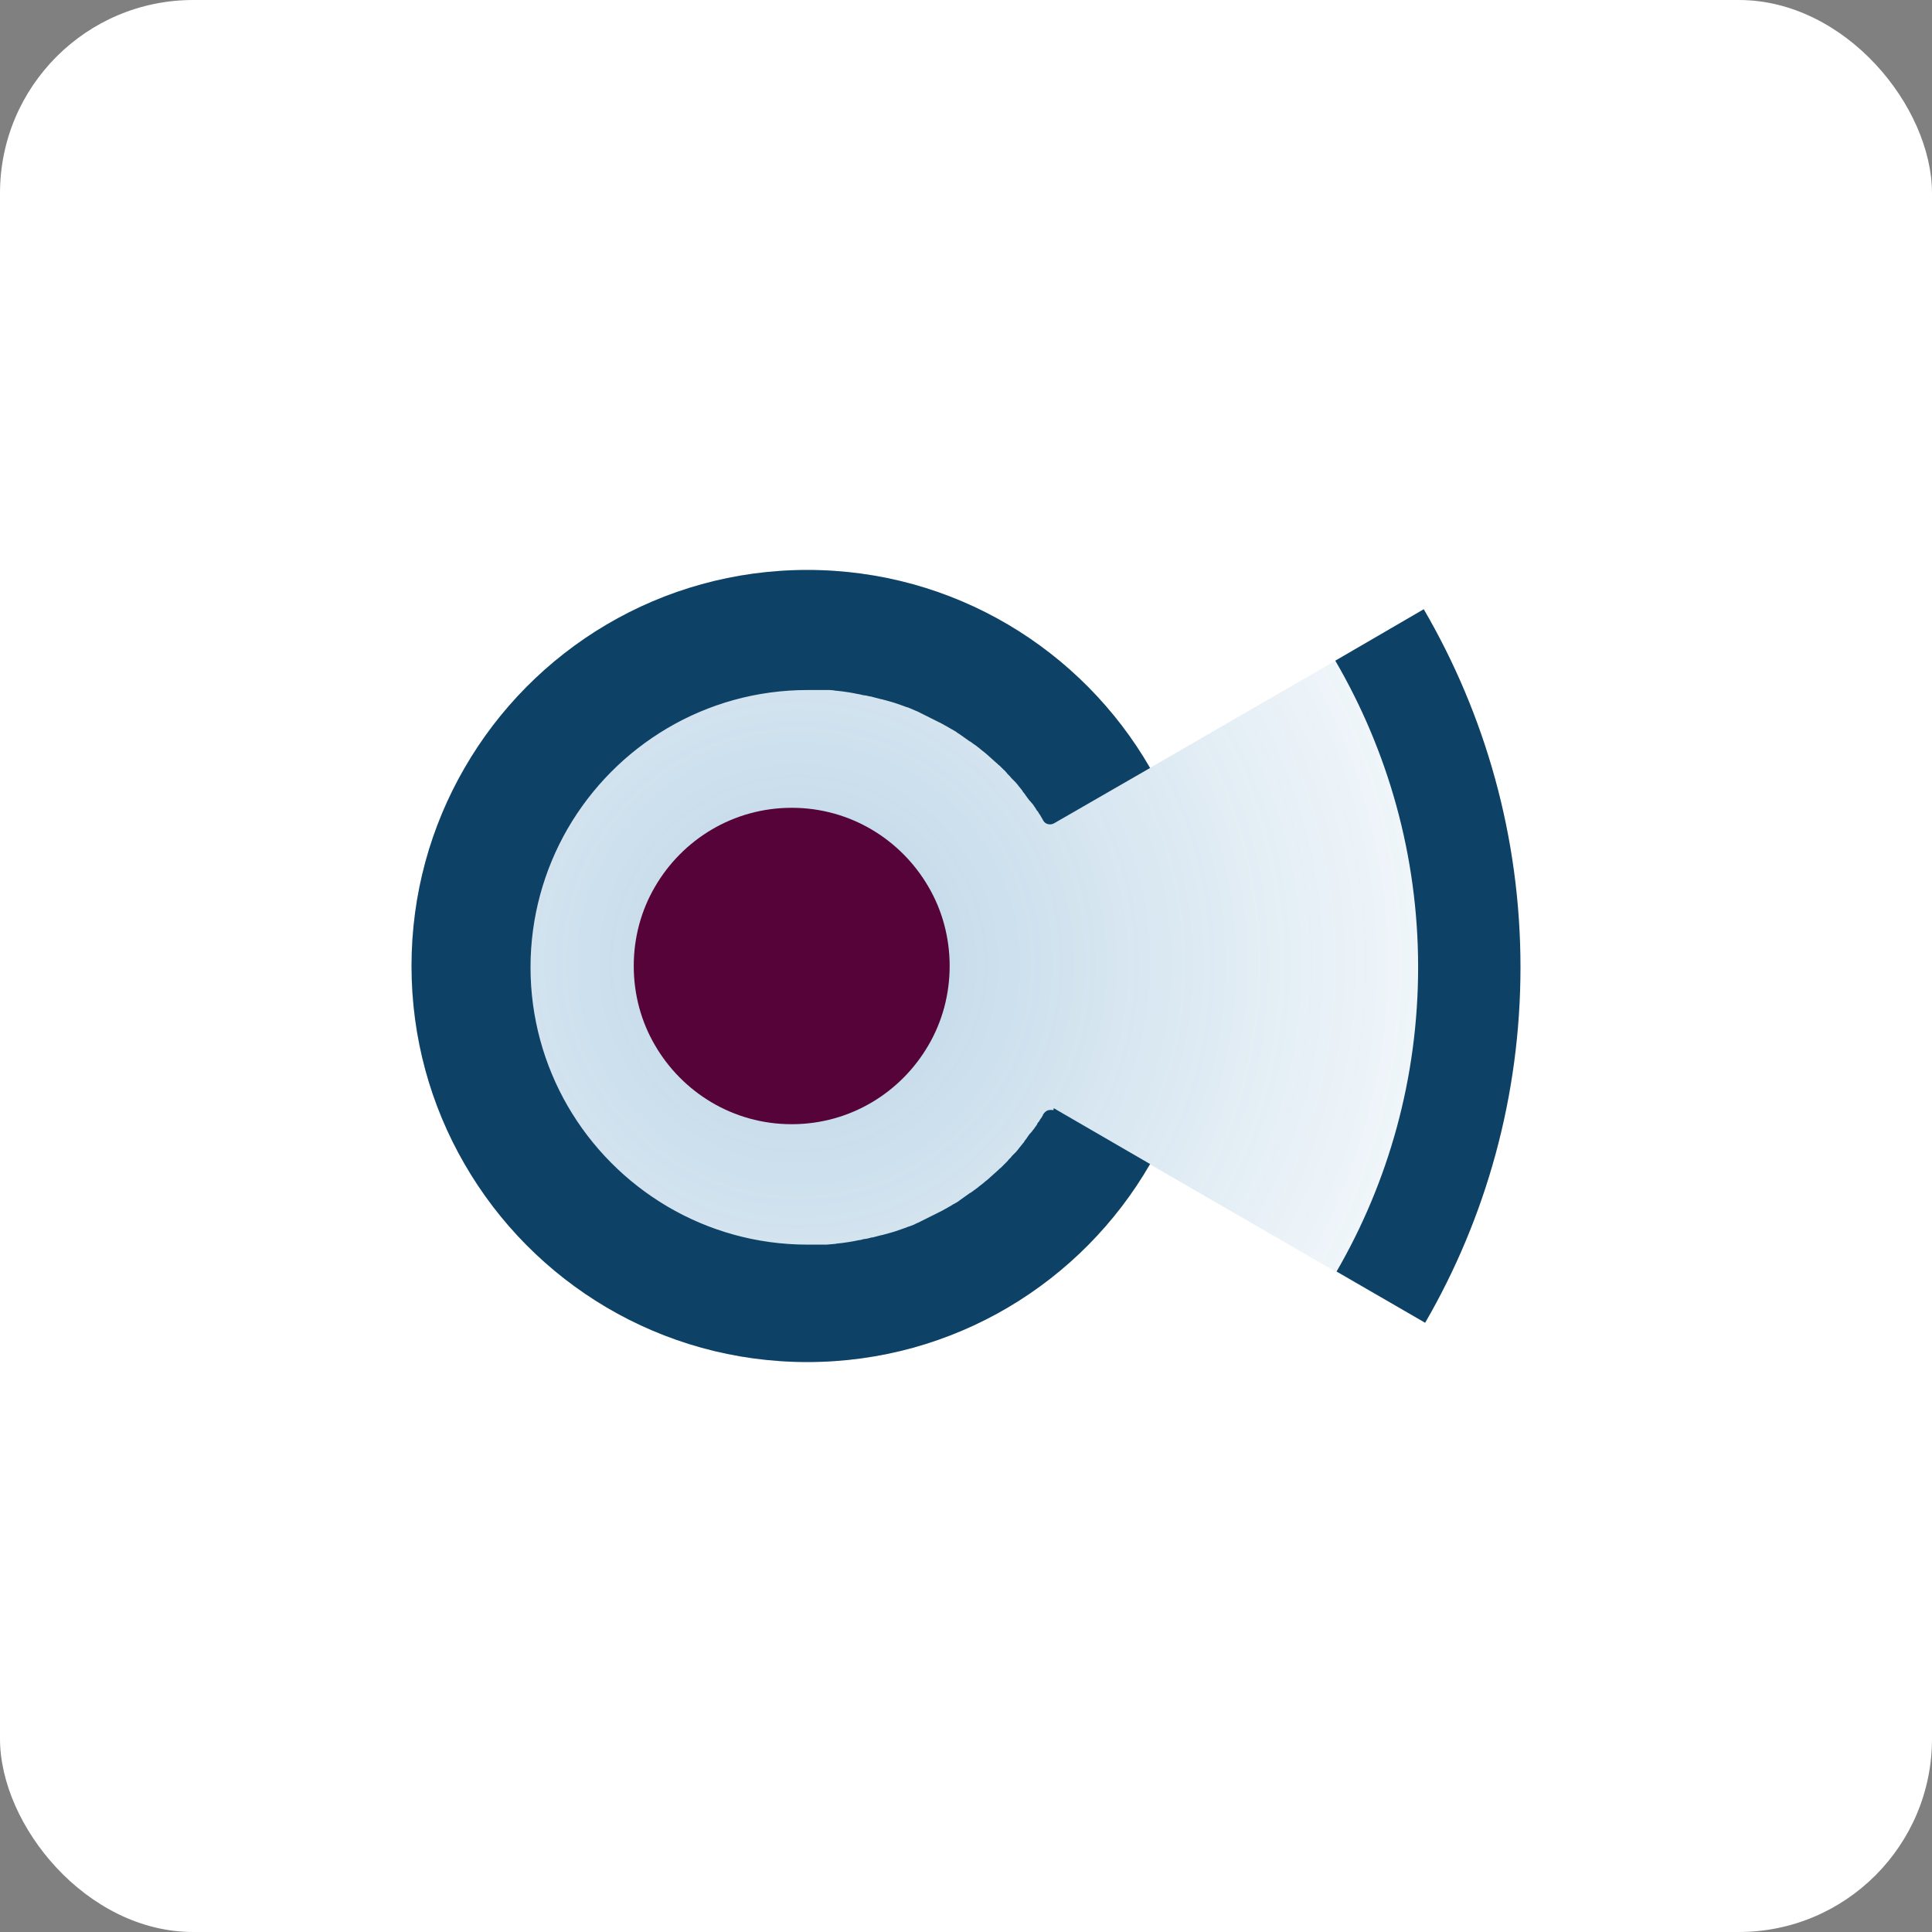 <svg width="500" height="500" viewBox="0 0 500 500" fill="none" xmlns="http://www.w3.org/2000/svg">
<rect x="0" y="0" width="500" height="500" fill="#808080" stroke="none"/>
<rect width="500" height="500" rx="50" fill="white"/>
<path d="M356.821 164.497L297.584 198.75C279.839 168.103 246.749 147.5 208.857 147.5C170.966 147.5 137.876 168.103 120.216 198.75C111.472 213.859 106.5 231.286 106.5 250C106.5 268.714 111.472 286.141 120.216 301.25C137.876 331.897 170.966 352.5 208.857 352.5C246.749 352.5 279.839 331.897 297.499 301.25L357.164 335.76C371.652 310.693 379.968 281.505 379.968 250.429C379.968 219.095 371.481 189.736 356.821 164.497Z" fill="url(#paint0_radial_194_16)"/>
<path fill-rule="evenodd" clip-rule="evenodd" d="M368.465 157.665C384.315 184.866 393.5 216.532 393.5 250.313C393.5 283.801 384.505 315.289 368.824 342.334L345.903 329.065C359.309 305.944 367.01 279.018 367.01 250.313C367.01 221.384 359.155 194.293 345.573 170.983L368.465 157.665Z" fill="#0D4266"/>
<path d="M272.766 286.828L297.645 301.25C279.972 331.897 246.856 352.5 208.936 352.5C171.016 352.5 137.9 331.897 120.227 301.25C111.476 286.141 106.5 268.629 106.5 250C106.5 231.371 111.476 213.859 120.227 198.75C137.9 168.103 171.016 147.5 208.936 147.5C246.856 147.5 279.972 168.103 297.645 198.75L272.766 213.086C271.822 213.601 270.535 213.344 270.02 212.399C269.934 212.314 269.934 212.228 269.849 212.142C269.849 212.142 269.849 212.142 269.849 212.056C269.677 211.799 269.505 211.541 269.334 211.198C269.248 211.026 269.162 210.854 268.991 210.683C268.905 210.511 268.819 210.425 268.733 210.253C268.648 210.082 268.562 209.91 268.39 209.824C268.304 209.652 268.133 209.481 268.047 209.223C267.961 209.137 267.875 208.966 267.79 208.88C267.704 208.708 267.532 208.536 267.446 208.365C267.361 208.193 267.275 208.107 267.103 207.936C266.932 207.764 266.846 207.592 266.674 207.42C266.589 207.335 266.503 207.249 266.417 207.163C266.245 206.905 266.074 206.734 265.902 206.476C265.816 206.39 265.731 206.304 265.731 206.219C265.559 206.047 265.387 205.789 265.302 205.618C265.216 205.532 265.13 205.36 265.044 205.274C264.873 205.103 264.701 204.931 264.615 204.673C264.53 204.588 264.444 204.416 264.358 204.33C264.186 204.158 264.101 203.987 263.929 203.815C263.843 203.643 263.672 203.557 263.586 203.386C263.5 203.214 263.328 203.042 263.243 202.956C263.157 202.785 262.985 202.699 262.899 202.527C262.814 202.441 262.642 202.27 262.556 202.184C262.385 202.012 262.213 201.84 262.042 201.669C261.956 201.583 261.87 201.497 261.784 201.411C261.613 201.24 261.527 201.068 261.355 200.896C261.184 200.724 261.098 200.639 260.926 200.467C260.755 200.295 260.583 200.124 260.497 199.952C260.411 199.866 260.412 199.866 260.326 199.78C260.154 199.608 259.983 199.351 259.725 199.179C259.554 199.008 259.468 198.922 259.296 198.75C259.21 198.664 259.125 198.578 258.953 198.407C258.781 198.235 258.61 198.063 258.352 197.892C258.267 197.806 258.181 197.72 258.095 197.634C257.838 197.462 257.666 197.205 257.409 197.033C257.323 196.947 257.323 196.947 257.323 196.947C257.066 196.776 256.894 196.518 256.637 196.346C256.551 196.26 256.551 196.26 256.465 196.175C256.208 196.003 256.036 195.745 255.779 195.574C255.693 195.488 255.693 195.488 255.607 195.402C255.436 195.316 255.35 195.144 255.178 195.059C255.007 194.887 254.835 194.715 254.663 194.629C254.406 194.372 254.063 194.2 253.805 193.943C253.548 193.685 253.291 193.513 252.948 193.256C252.69 192.998 252.347 192.827 252.004 192.569C251.661 192.312 251.403 192.14 251.06 191.882H250.974C250.374 191.453 249.773 191.024 249.173 190.595C248.915 190.423 248.572 190.165 248.315 189.994C248.057 189.822 247.714 189.65 247.457 189.393C247.285 189.307 247.028 189.135 246.856 189.049C246.685 188.964 246.513 188.792 246.256 188.706C245.913 188.534 245.569 188.277 245.226 188.105C244.711 187.848 244.197 187.504 243.682 187.247C243.51 187.161 243.339 187.075 243.167 186.989C242.996 186.903 242.824 186.817 242.652 186.732C242.481 186.646 242.309 186.56 242.138 186.474C241.795 186.302 241.451 186.131 241.108 185.959C240.937 185.873 240.765 185.787 240.593 185.701C240.079 185.444 239.564 185.186 239.049 184.929C238.878 184.843 238.706 184.757 238.534 184.671C238.363 184.585 238.191 184.5 238.02 184.414C237.848 184.328 237.677 184.242 237.505 184.156C237.333 184.07 237.162 183.985 237.076 183.985C236.647 183.813 236.132 183.555 235.703 183.384C235.532 183.298 235.446 183.298 235.274 183.212C235.103 183.126 234.931 183.04 234.76 183.04C234.416 182.954 234.073 182.783 233.816 182.697C233.044 182.439 232.357 182.182 231.585 181.924C231.328 181.838 231.071 181.753 230.727 181.667C230.298 181.581 229.955 181.409 229.526 181.323C229.097 181.237 228.668 181.066 228.239 180.98C228.068 180.98 227.982 180.894 227.81 180.894C227.124 180.722 226.524 180.551 225.837 180.379C225.58 180.293 225.237 180.207 224.979 180.207C224.722 180.121 224.55 180.121 224.293 180.036C224.121 180.036 223.95 179.95 223.692 179.95C223.521 179.95 223.349 179.864 223.178 179.864C222.92 179.778 222.749 179.778 222.491 179.692C222.32 179.692 222.148 179.606 221.977 179.606C221.805 179.606 221.719 179.521 221.548 179.521C221.376 179.521 221.29 179.435 221.119 179.435C220.947 179.435 220.861 179.349 220.69 179.349C220.518 179.349 220.346 179.263 220.175 179.263C220.003 179.263 219.832 179.177 219.66 179.177C218.545 179.005 217.43 178.834 216.314 178.748C216.143 178.748 215.971 178.748 215.799 178.662C215.456 178.662 215.027 178.576 214.684 178.576C214.598 178.576 214.427 178.576 214.341 178.576C214.169 178.576 213.998 178.576 213.912 178.576C213.74 178.576 213.483 178.576 213.311 178.576C213.14 178.576 213.054 178.576 212.883 178.576C212.625 178.576 212.368 178.576 212.11 178.576C211.681 178.576 211.252 178.576 210.909 178.576C210.309 178.576 209.708 178.576 209.022 178.576C182.512 178.576 159.348 192.998 146.908 214.46C140.817 225.019 137.299 237.295 137.299 250.343C137.299 263.392 140.817 275.668 146.908 286.227C159.348 307.688 182.512 322.111 209.022 322.111C209.622 322.111 210.223 322.111 210.909 322.111C211.338 322.111 211.767 322.111 212.11 322.111C212.368 322.111 212.625 322.111 212.883 322.111C213.054 322.111 213.14 322.111 213.311 322.111C213.483 322.111 213.74 322.111 213.912 322.111C214.598 322.025 215.199 322.025 215.885 321.939C216.057 321.939 216.228 321.939 216.4 321.853C217.515 321.767 218.631 321.595 219.746 321.424C219.918 321.424 220.089 321.338 220.261 321.338C220.432 321.338 220.604 321.252 220.775 321.252C220.947 321.252 221.033 321.166 221.204 321.166C221.376 321.166 221.462 321.08 221.633 321.08C221.805 321.08 221.891 320.995 222.062 320.995C222.234 320.995 222.405 320.909 222.577 320.909C222.834 320.909 223.006 320.823 223.263 320.737C223.435 320.737 223.607 320.651 223.778 320.651C223.95 320.651 224.121 320.565 224.379 320.565C224.636 320.479 224.808 320.479 225.065 320.394C225.322 320.308 225.666 320.222 225.923 320.222C226.609 320.05 227.21 319.879 227.896 319.707C228.068 319.707 228.154 319.621 228.325 319.621C228.754 319.535 229.183 319.363 229.612 319.278C230.041 319.192 230.384 319.02 230.813 318.934C231.071 318.848 231.328 318.763 231.671 318.677C232.443 318.419 233.215 318.162 233.902 317.904C234.245 317.818 234.588 317.647 234.845 317.561C235.017 317.475 235.189 317.389 235.36 317.389C235.532 317.303 235.618 317.303 235.789 317.217C236.304 317.046 236.733 316.874 237.162 316.616C237.333 316.531 237.505 316.445 237.591 316.445C237.762 316.359 237.934 316.273 238.105 316.187C238.277 316.101 238.449 316.015 238.62 315.93C238.792 315.844 238.963 315.758 239.135 315.672C239.65 315.415 240.164 315.157 240.679 314.899C240.851 314.814 241.022 314.728 241.194 314.642C241.537 314.47 241.88 314.299 242.224 314.127C242.395 314.041 242.567 313.955 242.738 313.869C242.91 313.783 243.081 313.698 243.253 313.612C243.425 313.526 243.596 313.44 243.768 313.354C244.283 313.097 244.797 312.753 245.312 312.496C245.655 312.324 245.998 312.067 246.342 311.895C246.513 311.809 246.685 311.637 246.942 311.552C247.114 311.466 247.371 311.294 247.543 311.208C247.8 311.036 248.143 310.865 248.401 310.607C248.658 310.436 249.001 310.178 249.258 310.006C249.859 309.577 250.46 309.148 251.06 308.719H251.146C251.489 308.461 251.746 308.289 252.09 308.032C252.433 307.774 252.69 307.603 253.033 307.345C253.291 307.088 253.548 306.916 253.891 306.658C254.149 306.401 254.492 306.229 254.749 305.972C254.921 305.8 255.092 305.628 255.264 305.542C255.436 305.456 255.521 305.285 255.693 305.199C255.779 305.113 255.779 305.113 255.865 305.027C256.122 304.856 256.293 304.598 256.551 304.426C256.637 304.34 256.637 304.34 256.722 304.255C256.98 304.083 257.151 303.825 257.409 303.654C257.495 303.654 257.495 303.568 257.495 303.568C257.752 303.396 257.924 303.139 258.181 302.967C258.267 302.881 258.352 302.795 258.438 302.709C258.61 302.538 258.781 302.366 259.039 302.194C259.125 302.108 259.21 302.023 259.382 301.851C259.554 301.679 259.639 301.593 259.811 301.422C259.983 301.25 260.24 300.992 260.411 300.821C260.497 300.735 260.497 300.735 260.583 300.649C260.755 300.477 260.926 300.306 261.012 300.134C261.184 299.962 261.269 299.876 261.441 299.705C261.613 299.533 261.784 299.361 261.87 299.19C261.956 299.104 262.042 299.018 262.127 298.932C262.299 298.76 262.471 298.589 262.642 298.417C262.728 298.331 262.899 298.16 262.985 298.074C263.071 297.902 263.243 297.816 263.328 297.644C263.5 297.473 263.586 297.387 263.672 297.215C263.757 297.044 263.929 296.958 264.015 296.786C264.186 296.614 264.272 296.443 264.444 296.271C264.53 296.185 264.615 296.013 264.701 295.928C264.873 295.756 265.044 295.584 265.13 295.327C265.216 295.241 265.302 295.069 265.387 294.983C265.559 294.812 265.731 294.554 265.816 294.382C265.902 294.296 265.988 294.211 265.988 294.125C266.16 293.867 266.331 293.696 266.503 293.438C266.589 293.352 266.674 293.266 266.76 293.18C266.932 293.009 267.018 292.837 267.189 292.665C267.275 292.494 267.361 292.408 267.532 292.236C267.618 292.064 267.79 291.893 267.875 291.721C267.961 291.635 268.047 291.464 268.133 291.378C268.304 291.206 268.39 291.034 268.476 290.777C268.562 290.605 268.648 290.433 268.819 290.348C268.905 290.176 268.991 290.09 269.077 289.918C269.162 289.747 269.248 289.575 269.42 289.403C269.591 289.146 269.763 288.888 269.934 288.545C269.934 288.545 269.934 288.545 269.934 288.459C270.02 288.373 270.02 288.287 270.106 288.201C270.535 287.6 271.136 287.257 271.822 287.257C271.908 287.257 271.908 287.257 271.993 287.257H272.079C272.079 287.257 272.079 287.257 272.165 287.257H272.251H272.337H272.422C272.422 287.257 272.508 287.257 272.508 287.343C272.508 287.343 272.594 287.343 272.594 287.429C272.68 286.828 272.68 286.828 272.766 286.828Z" fill="#0D4266"/>
<path d="M245.771 250C245.771 257.452 243.804 264.476 240.298 270.472C233.199 282.721 220.029 290.944 204.892 290.944C189.755 290.944 176.584 282.721 169.486 270.472C165.98 264.476 164.013 257.452 164.013 250C164.013 242.548 165.98 235.524 169.486 229.528C176.584 217.28 189.755 209.057 204.892 209.057C220.029 209.057 233.199 217.28 240.298 229.528C243.804 235.524 245.771 242.548 245.771 250Z" fill="#56033A"/>
<defs>
<radialGradient id="paint0_radial_194_16" cx="0" cy="0" r="1" gradientUnits="userSpaceOnUse" gradientTransform="translate(206.583 249.718) rotate(-0.528) scale(279.383 279.772)">
<stop offset="1.01661e-07" stop-color="#156EAB" stop-opacity="0.29"/>
<stop offset="0.743" stop-color="#156EAB" stop-opacity="0"/>
</radialGradient>
</defs>
</svg>

